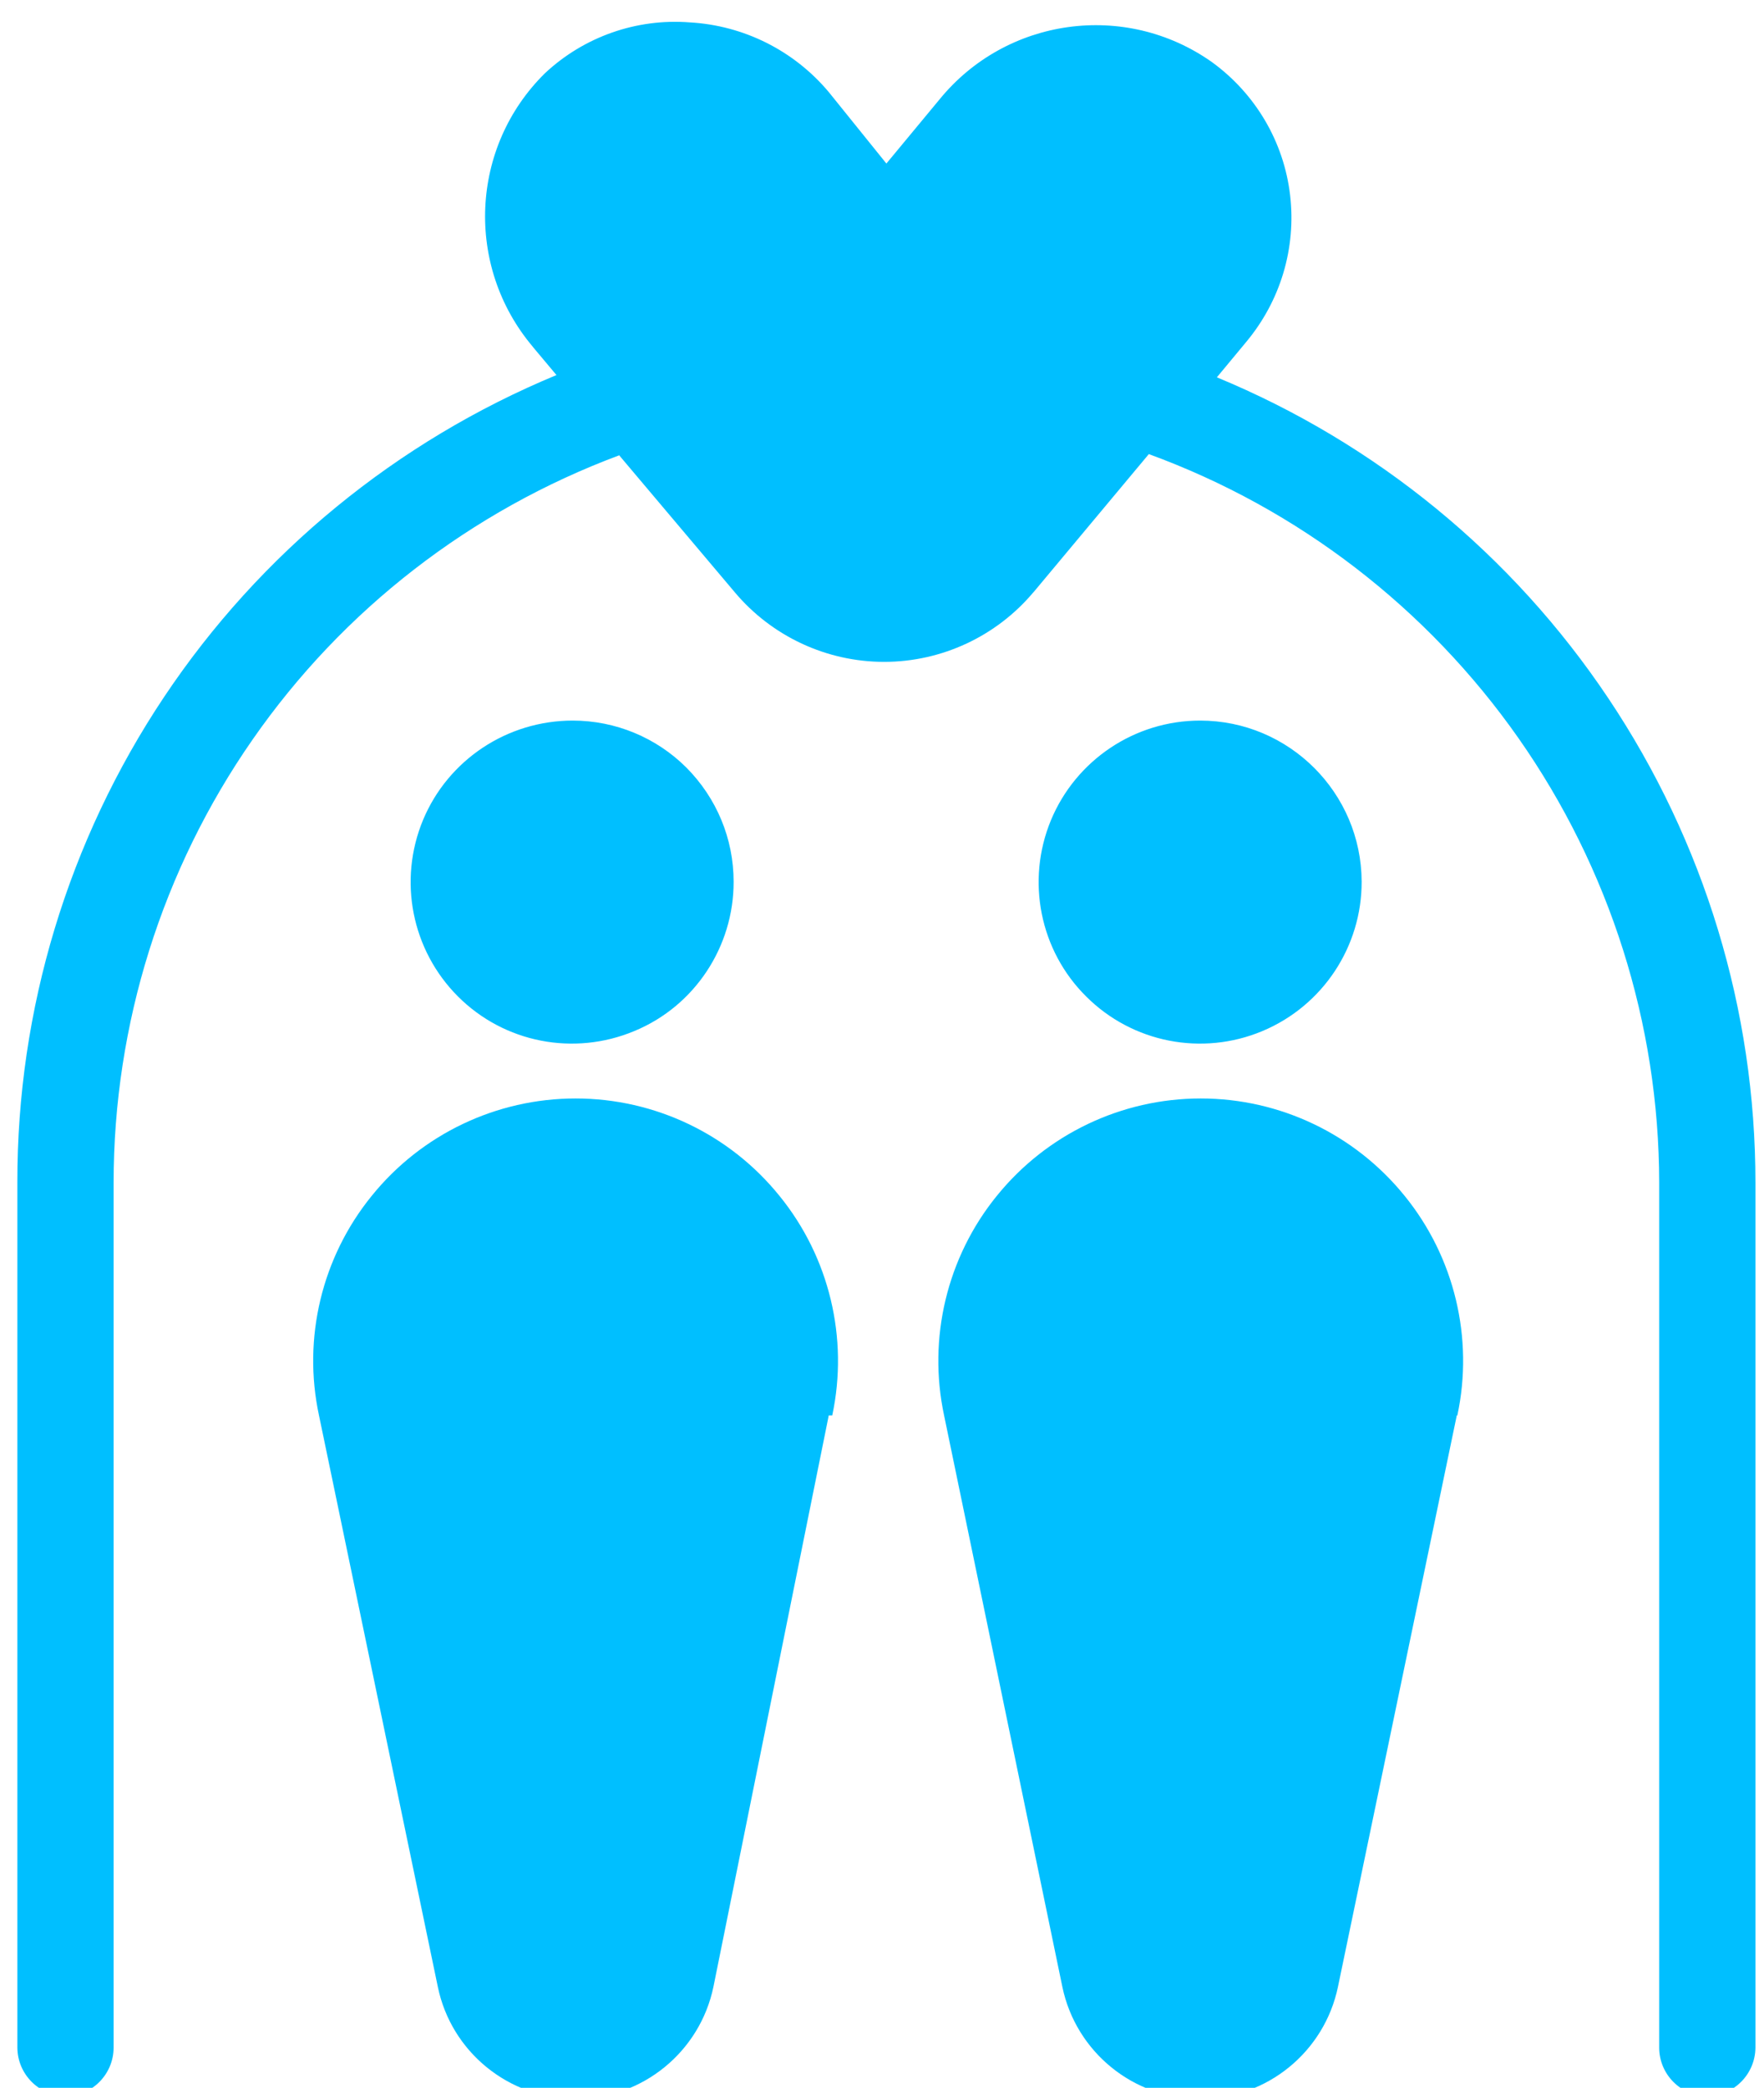 <?xml version="1.0" encoding="UTF-8" standalone="no"?>
<!DOCTYPE svg PUBLIC "-//W3C//DTD SVG 1.1//EN" "http://www.w3.org/Graphics/SVG/1.1/DTD/svg11.dtd">
<svg width="100%" height="100%" viewBox="0 0 109 129" version="1.1" xmlns="http://www.w3.org/2000/svg" xmlns:xlink="http://www.w3.org/1999/xlink" xml:space="preserve" xmlns:serif="http://www.serif.com/" style="fill-rule:evenodd;clip-rule:evenodd;stroke-linejoin:round;stroke-miterlimit:2;">
    <g transform="matrix(1,0,0,1,-535,-3051)">
        <g transform="matrix(0.552,0,0,0.552,320.947,2100.82)">
            <g id="Wedding-people" serif:id="Wedding people" transform="matrix(4.213,0,0,4.213,-1845.97,-6700.51)">
                <path d="M566.383,2022.44C566.387,2024.17 565.347,2025.74 563.744,2026.41C562.143,2027.08 560.294,2026.72 559.063,2025.49C557.833,2024.27 557.462,2022.42 558.126,2020.81C558.79,2019.21 560.354,2018.16 562.091,2018.16C564.455,2018.16 566.375,2020.08 566.383,2022.44ZM568.911,2036.62L565.754,2051.8C565.396,2053.53 563.866,2054.78 562.091,2054.78C560.317,2054.78 558.788,2053.53 558.43,2051.8L555.288,2036.62C554.851,2034.57 555.364,2032.42 556.687,2030.79C558.012,2029.15 560.003,2028.2 562.108,2028.2C564.211,2028.2 566.202,2029.15 567.527,2030.79C568.85,2032.42 569.365,2034.57 568.926,2036.62L568.911,2036.62ZM549.696,2022.44C549.701,2024.17 548.658,2025.75 547.055,2026.41C545.449,2027.08 543.601,2026.72 542.372,2025.49C541.142,2024.26 540.776,2022.41 541.444,2020.8C542.112,2019.2 543.682,2018.16 545.421,2018.16C546.555,2018.16 547.641,2018.61 548.442,2019.41C549.246,2020.22 549.696,2021.3 549.696,2022.44ZM552.224,2036.62L549.16,2051.8C548.802,2053.53 547.272,2054.78 545.497,2054.78C543.723,2054.78 542.191,2053.53 541.836,2051.8L538.679,2036.62C538.239,2034.57 538.754,2032.42 540.078,2030.79C541.401,2029.15 543.394,2028.2 545.497,2028.2C547.602,2028.2 549.593,2029.15 550.916,2030.79C552.241,2032.42 552.754,2034.57 552.317,2036.62L552.224,2036.62ZM530.665,2030.43C530.657,2025.84 532.014,2021.35 534.565,2017.53C537.116,2013.71 540.745,2010.74 544.989,2008.98L544.36,2008.23L544.362,2008.23C542.552,2006.09 542.693,2002.92 544.684,2000.96C545.722,1999.99 547.116,1999.5 548.53,1999.61C549.965,1999.69 551.301,2000.36 552.223,2001.46L553.755,2003.36L555.164,2001.66C556.938,1999.48 560.099,1999.04 562.398,2000.66C563.559,2001.5 564.316,2002.78 564.482,2004.2C564.647,2005.61 564.225,2007.01 563.316,2008.1L562.536,2009.04C566.77,2010.79 570.392,2013.76 572.939,2017.57C575.488,2021.38 576.848,2025.85 576.846,2030.44L576.846,2053.42L576.846,2053.42C576.839,2054.13 576.266,2054.7 575.56,2054.71C574.855,2054.7 574.289,2054.12 574.289,2053.42L574.289,2030.44L574.289,2030.43C574.282,2026.21 572.976,2022.09 570.552,2018.63C568.126,2015.17 564.698,2012.53 560.728,2011.08L557.664,2014.75L557.662,2014.75C556.68,2015.92 555.225,2016.6 553.695,2016.6C552.163,2016.6 550.709,2015.92 549.726,2014.75L546.662,2011.12L546.662,2011.11C542.717,2012.58 539.314,2015.21 536.911,2018.67C534.511,2022.12 533.222,2026.23 533.222,2030.44L533.222,2053.42C533.221,2054.12 532.655,2054.7 531.951,2054.71C531.244,2054.7 530.671,2054.13 530.665,2053.42L530.665,2030.44L530.665,2030.43Z" style="fill:rgb(0,191,255);"/>
            </g>
        </g>
    </g>
</svg>
